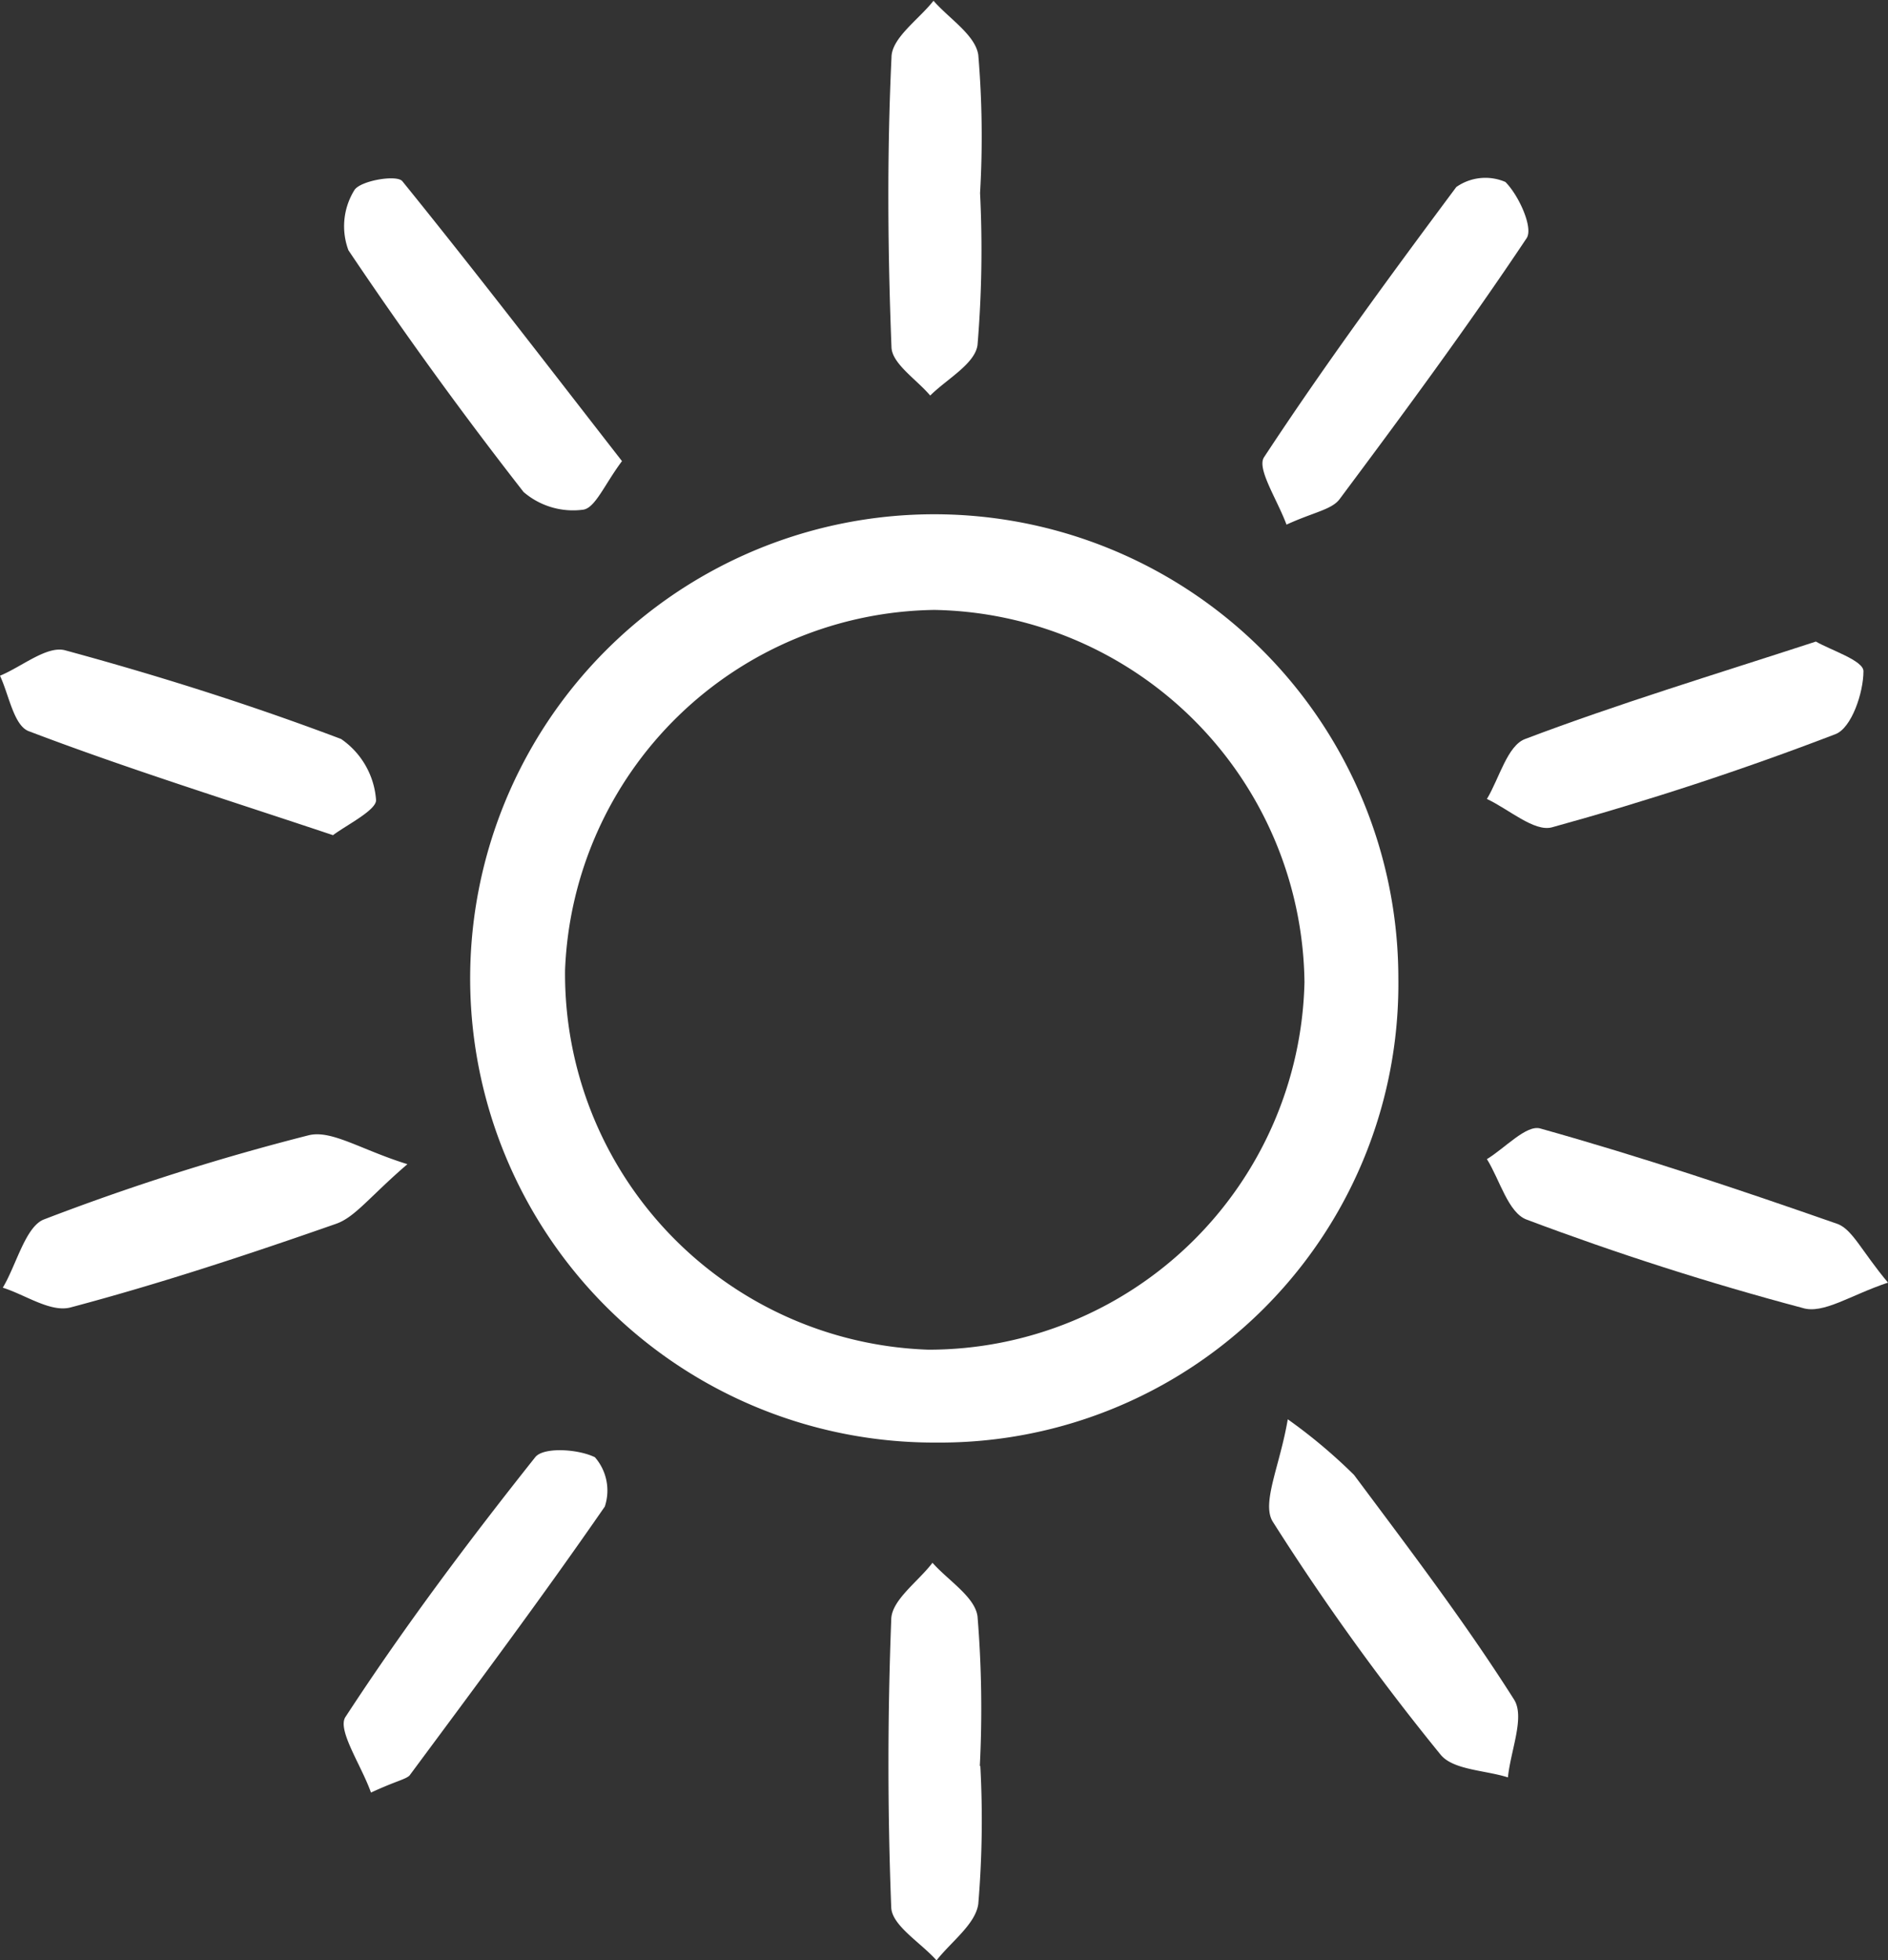 <svg xmlns="http://www.w3.org/2000/svg" viewBox="0 0 74.61 77.46"><rect x="0" y="0" width="74.61" height="77.46" fill="#333333" stroke="none"/><defs><style>.cls-1{fill:#fff;}</style></defs><title>WeatherIcon1</title><g id="Layer_2" data-name="Layer 2"><g id="Layer_1-2" data-name="Layer 1"><path class="cls-1" d="M55.26,38.67A18.12,18.12,0,0,1,37,57,18.34,18.34,0,1,1,55.26,38.67Zm-3.71.14A14.89,14.89,0,0,0,36.93,24.1a14.81,14.81,0,0,0-14.6,14.23,14.86,14.86,0,0,0,14.36,15A14.86,14.86,0,0,0,51.55,38.81Z"/><path class="cls-1" d="M24.58,18.22c-.69.92-1.06,1.86-1.54,1.92a3,3,0,0,1-2.35-.7q-3.63-4.65-6.92-9.55A2.71,2.71,0,0,1,14,7.52c.22-.38,1.68-.63,1.9-.36C18.8,10.74,21.63,14.43,24.58,18.22Z"/><path class="cls-1" d="M71.76,25.35c.59.34,1.88.75,1.88,1.17,0,.85-.47,2.25-1.11,2.49q-5.5,2.11-11.2,3.68c-.7.19-1.71-.72-2.57-1.12.49-.82.81-2.11,1.51-2.37C63.94,27.81,67.71,26.67,71.76,25.35Z"/><path class="cls-1" d="M14.66,70.83c-.38-1.08-1.36-2.5-1-3,2.31-3.54,4.86-6.94,7.49-10.25.32-.41,1.69-.33,2.36,0a2,2,0,0,1,.39,1.95c-2.49,3.6-5.11,7.11-7.72,10.63C16,70.32,15.65,70.37,14.66,70.83Z"/><path class="cls-1" d="M50.84,20.73c-.37-1-1.18-2.21-.89-2.66,2.4-3.65,5-7.19,7.6-10.68a2,2,0,0,1,1.94-.2c.53.53,1.11,1.81.84,2.22-2.35,3.52-4.86,6.92-7.39,10.31C52.63,20.14,51.9,20.24,50.84,20.73Z"/><path class="cls-1" d="M74.61,50.68c-1.48.49-2.56,1.26-3.38,1q-5.53-1.47-10.9-3.49c-.73-.27-1.06-1.57-1.57-2.39.71-.43,1.56-1.37,2.11-1.21,4,1.12,7.88,2.42,11.77,3.78C73.22,48.61,73.58,49.45,74.61,50.68Z"/><path class="cls-1" d="M50.89,56.08a21,21,0,0,1,2.62,2.2c2.17,2.91,4.38,5.81,6.32,8.87.44.69-.13,2-.24,3.08-.91-.29-2.18-.29-2.67-.91a95.89,95.89,0,0,1-6.62-9.19C49.84,59.4,50.58,57.92,50.89,56.08Z"/><path class="cls-1" d="M16.1,46c-1.5,1.29-2.07,2.1-2.83,2.36-3.46,1.21-6.94,2.36-10.48,3.3C2,51.87,1,51.16.11,50.88.64,50,1,48.49,1.72,48.19a93,93,0,0,1,10.47-3.33C13.1,44.63,14.26,45.43,16.1,46Z"/><path class="cls-1" d="M38.74,69.77a39.74,39.74,0,0,1-.08,5.46c-.11.8-1.07,1.49-1.65,2.23-.62-.7-1.76-1.37-1.79-2.09Q35,69.69,35.22,64c0-.77,1.06-1.5,1.63-2.25.62.7,1.68,1.35,1.78,2.12a44.89,44.89,0,0,1,.09,5.92Z"/><path class="cls-1" d="M13.16,33c-4.25-1.42-8.19-2.65-12-4.1C.55,28.7.36,27.47,0,26.7c.87-.36,1.87-1.21,2.59-1,3.68,1,7.32,2.15,10.89,3.5a3.2,3.2,0,0,1,1.38,2.4C14.9,32,13.69,32.6,13.16,33Z"/><path class="cls-1" d="M38.73,7.63a45.34,45.34,0,0,1-.1,6c-.1.75-1.22,1.35-1.87,2-.53-.63-1.5-1.25-1.53-1.9-.15-3.82-.18-7.65,0-11.46,0-.77,1.08-1.5,1.66-2.24.62.71,1.65,1.35,1.77,2.14A38.59,38.59,0,0,1,38.73,7.63Z"/></g></g></svg>